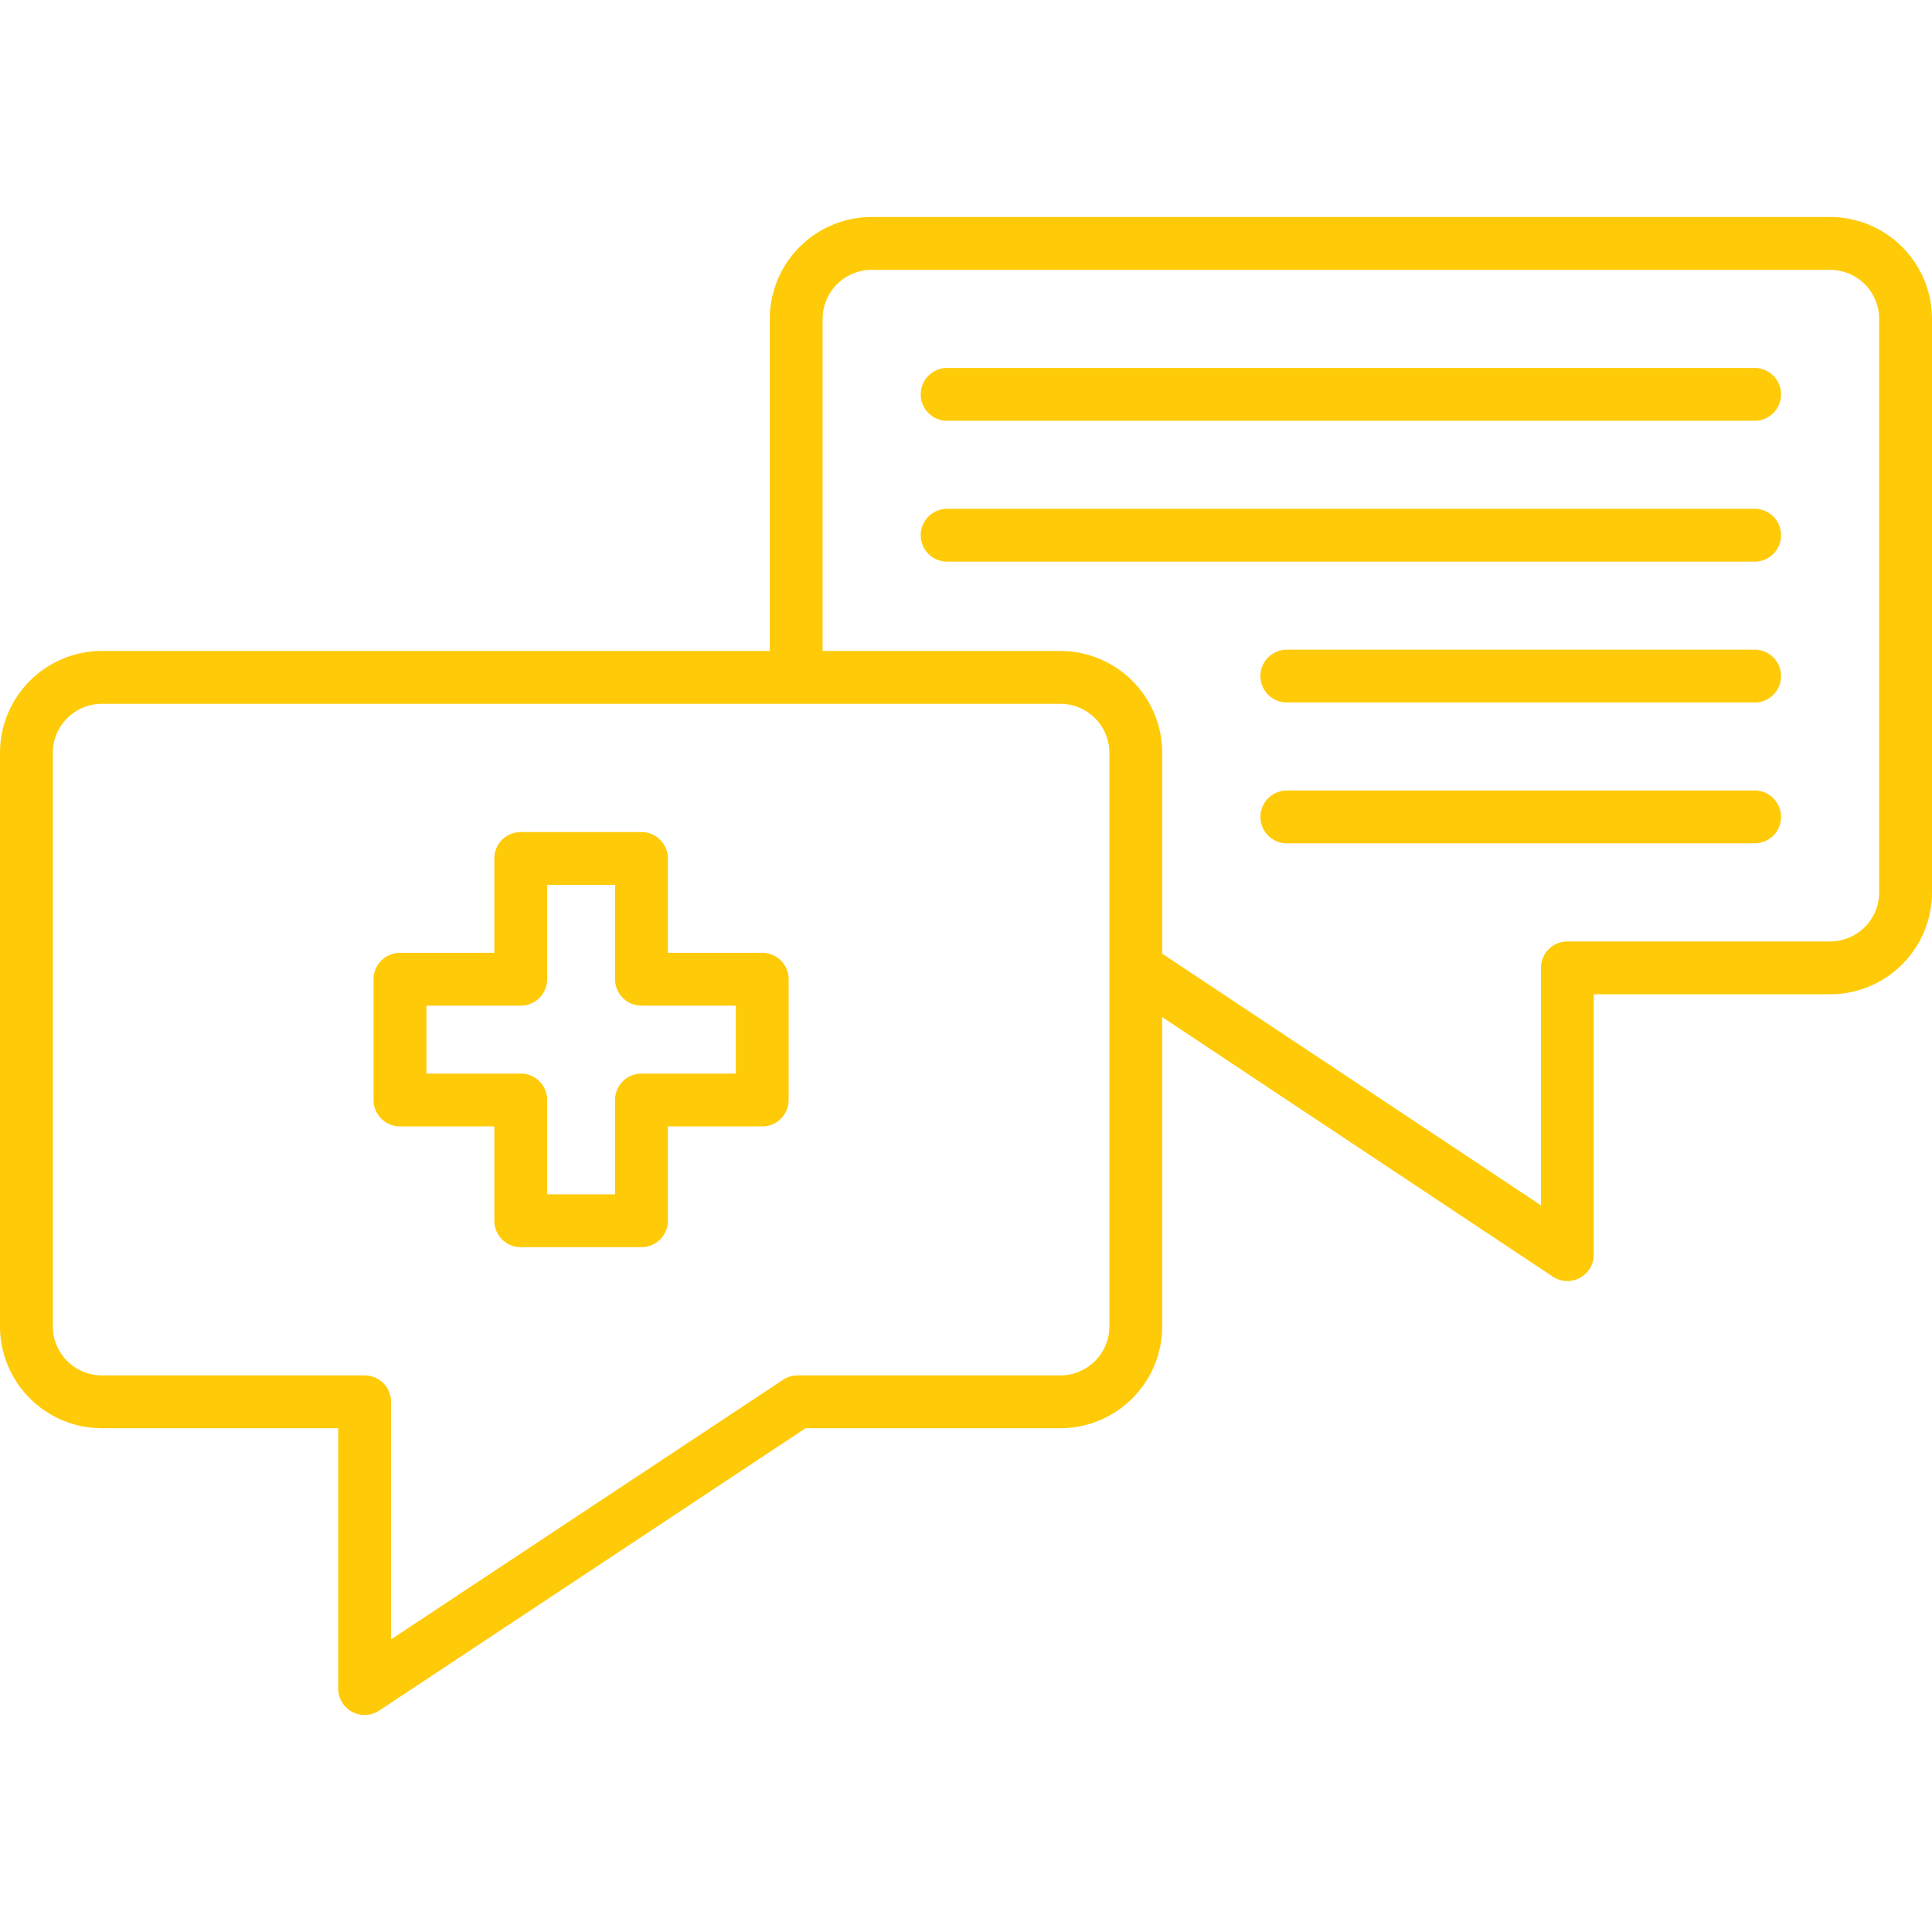 <?xml version="1.0"?>
<svg xmlns="http://www.w3.org/2000/svg" width="512px" height="512px" viewBox="0 0 128 128" class=""><g><g><path d="M50.5,63.127H44.25v-6.25a1.75,1.75,0,0,0-1.75-1.75h-8a1.75,1.75,0,0,0-1.75,1.75v6.25H26.5a1.75,1.75,0,0,0-1.75,1.75v8a1.75,1.75,0,0,0,1.75,1.75h6.25v6.25a1.75,1.75,0,0,0,1.75,1.75h8a1.75,1.75,0,0,0,1.75-1.75v-6.25H50.5a1.75,1.75,0,0,0,1.75-1.75v-8A1.75,1.75,0,0,0,50.5,63.127Zm-1.75,8H42.5a1.75,1.75,0,0,0-1.75,1.75v6.25h-4.5v-6.25a1.75,1.75,0,0,0-1.75-1.75H28.25v-4.5H34.5a1.75,1.75,0,0,0,1.75-1.75v-6.25h4.5v6.25a1.75,1.75,0,0,0,1.75,1.75h6.25Z" data-original="#000000" class="active-path" data-old_color="#000000" fill="#FFCA08"/><path d="M116.25,24.378H62.75a1.75,1.75,0,0,0,0,3.5h53.5a1.75,1.75,0,0,0,0-3.5Z" data-original="#000000" class="active-path" data-old_color="#000000" fill="#FFCA08"/><path d="M116.25,33.71H62.75a1.75,1.75,0,0,0,0,3.5h53.5a1.75,1.75,0,0,0,0-3.5Z" data-original="#000000" class="active-path" data-old_color="#000000" fill="#FFCA08"/><path d="M116.25,43.042H85.258a1.75,1.75,0,0,0,0,3.5H116.25a1.75,1.75,0,0,0,0-3.5Z" data-original="#000000" class="active-path" data-old_color="#000000" fill="#FFCA08"/><path d="M116.25,52.373H85.258a1.75,1.75,0,0,0,0,3.5H116.25a1.75,1.75,0,0,0,0-3.5Z" data-original="#000000" class="active-path" data-old_color="#000000" fill="#FFCA08"/><path d="M121.25,14.378H57.75A6.758,6.758,0,0,0,51,21.128v22H6.75A6.758,6.758,0,0,0,0,49.879V87.874a6.757,6.757,0,0,0,6.75,6.75H22.406v17.248a1.75,1.75,0,0,0,2.716,1.459L53.371,94.624H70.25A6.757,6.757,0,0,0,77,87.874V67.387l25.875,17.191a1.75,1.75,0,0,0,2.719-1.457V65.873H121.25a6.757,6.757,0,0,0,6.75-6.75V21.128A6.758,6.758,0,0,0,121.25,14.378Zm-51,76.746H52.844a1.746,1.746,0,0,0-.966.292l-25.972,17.2V92.874a1.75,1.75,0,0,0-1.75-1.75H6.75a3.253,3.253,0,0,1-3.25-3.25V49.879a3.254,3.254,0,0,1,3.25-3.25h63.5a3.254,3.254,0,0,1,3.25,3.25V87.874A3.253,3.253,0,0,1,70.25,91.124Zm54.25-32a3.253,3.253,0,0,1-3.25,3.25H103.844a1.75,1.75,0,0,0-1.75,1.75V79.857L77,63.185V49.879a6.758,6.758,0,0,0-6.75-6.75H54.5v-22a3.254,3.254,0,0,1,3.25-3.25h63.5a3.254,3.254,0,0,1,3.25,3.25Z" data-original="#000000" class="active-path" data-old_color="#000000" fill="#FFCA08"/></g></g> </svg>
